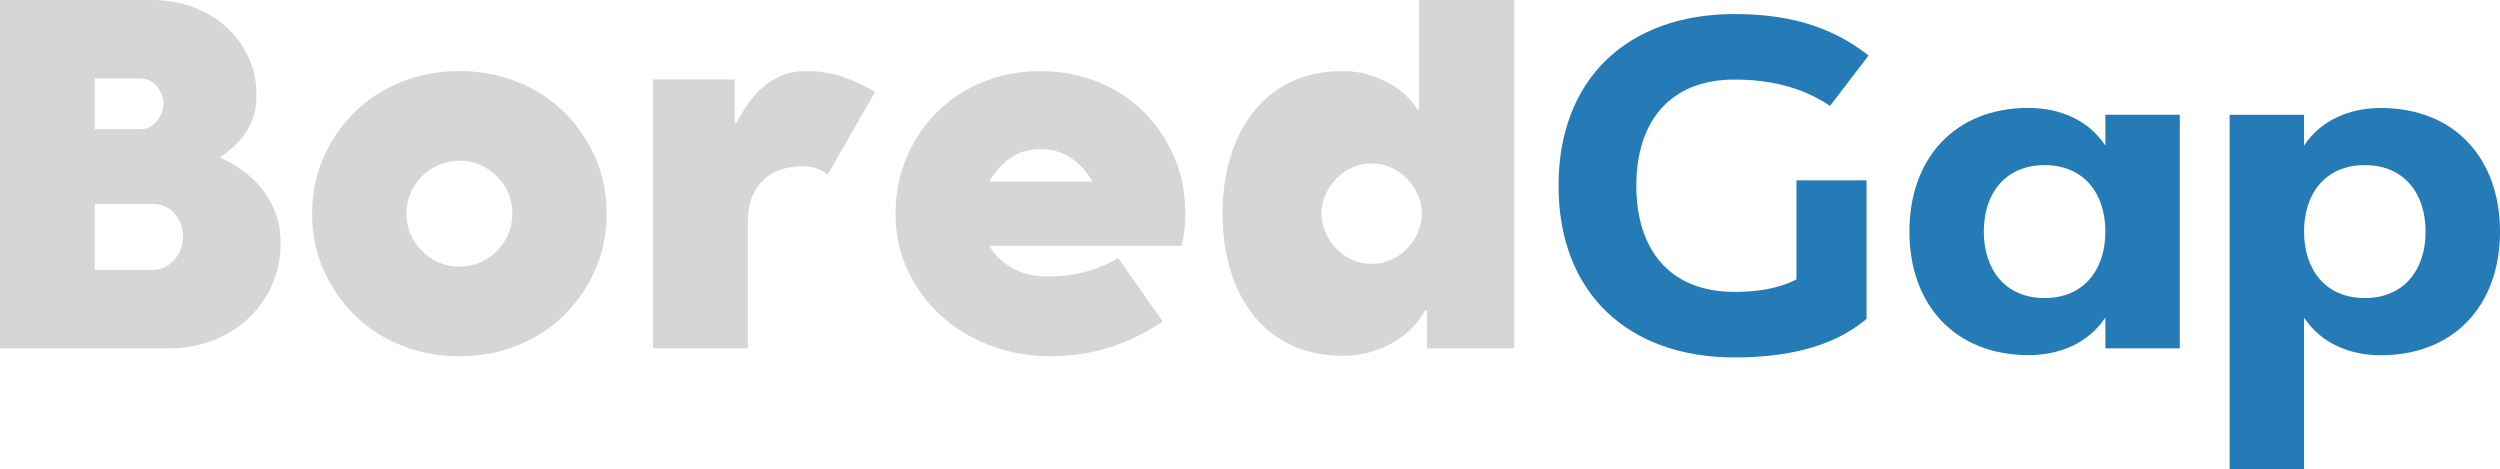 <?xml version="1.0" encoding="UTF-8"?>
<svg id="katman_1" xmlns="http://www.w3.org/2000/svg" viewBox="0 0 629.71 118.14">
  <defs>
    <style>
      .cls-1 {
        fill: #257bb5;
      }

      .cls-2 {
        fill: #d5d7d6;
      }
    </style>
  </defs>
  <path class="cls-1" d="M436.9,3.54c12.45,0,23.82,2.57,33.76,10.45l-9.71,12.68c-7.2-4.86-15.48-6.63-24.05-6.63-16.57,0-24.74,10.91-24.74,26.74s8.17,26.74,24.74,26.74c5.37,0,10.8-.69,15.6-3.14v-24.96s17.65,0,17.65,0v34.9c-9.08,7.71-21.65,9.71-33.25,9.71-26.79,0-44.33-16.22-44.33-43.25S410.11,3.54,436.9,3.54Z"/>
  <path class="cls-1" d="M511,27.19c7.66,0,14.97,2.91,19.31,9.48v-7.77h18.74v58.84h-18.74v-7.77c-4.34,6.57-11.65,9.48-19.31,9.48-18.68,0-30.05-12.8-30.05-31.14s11.37-31.14,30.05-31.14ZM499.69,58.33c0,9.48,5.31,16.74,15.31,16.74s15.31-7.26,15.31-16.74-5.31-16.74-15.31-16.74-15.31,7.26-15.31,16.74Z"/>
  <path class="cls-1" d="M561.61,28.91h18.74v7.77c4.34-6.57,11.65-9.48,19.31-9.48,18.68,0,30.05,12.8,30.05,31.14s-11.37,31.14-30.05,31.14c-7.66,0-14.97-2.91-19.31-9.48v38.16h-18.74V28.91ZM580.35,58.33c0,9.48,5.31,16.74,15.31,16.74s15.31-7.26,15.31-16.74-5.31-16.74-15.31-16.74-15.31,7.26-15.31,16.74Z"/>
  <path class="cls-2" d="M70.67,61.42c0,3.74-.72,7.22-2.16,10.41-1.44,3.2-3.43,5.99-5.97,8.37-2.54,2.38-5.52,4.23-8.95,5.56-3.43,1.33-7.14,1.99-11.11,1.99H0V0h38.38c3.67,0,7.1.6,10.3,1.81,3.2,1.21,5.97,2.87,8.31,4.97s4.19,4.62,5.56,7.55c1.36,2.92,2.05,6.1,2.05,9.54,0,2.26-.29,4.21-.88,5.85-.58,1.64-1.33,3.06-2.22,4.27-.9,1.21-1.87,2.26-2.92,3.16-1.05.9-2.09,1.74-3.1,2.52,1.87.86,3.72,1.93,5.56,3.22,1.83,1.29,3.45,2.81,4.86,4.56,1.4,1.75,2.55,3.78,3.45,6.08.9,2.3,1.35,4.93,1.35,7.9ZM23.87,32.53h11.58c1.56,0,2.9-.68,4.04-2.05,1.13-1.36,1.7-2.83,1.7-4.39s-.57-3-1.7-4.33c-1.13-1.33-2.48-1.99-4.04-1.99h-11.58v12.75ZM46.1,59.67c0-2.42-.74-4.41-2.22-5.97-1.48-1.56-3.32-2.34-5.5-2.34h-14.51v16.61h14.51c2.18,0,4.02-.84,5.5-2.51,1.48-1.68,2.22-3.61,2.22-5.79Z"/>
  <path class="cls-2" d="M152.8,53.82c0,5.15-.98,9.91-2.92,14.27-1.95,4.37-4.58,8.17-7.9,11.41-3.32,3.24-7.24,5.75-11.76,7.55-4.52,1.79-9.36,2.69-14.51,2.69s-9.99-.9-14.51-2.69c-4.52-1.79-8.44-4.31-11.76-7.55-3.32-3.24-5.95-7.04-7.9-11.41-1.95-4.37-2.92-9.13-2.92-14.27s.97-9.91,2.92-14.27c1.95-4.37,4.58-8.17,7.9-11.41,3.31-3.24,7.23-5.75,11.76-7.55,4.52-1.79,9.36-2.69,14.51-2.69s9.98.9,14.51,2.69c4.52,1.8,8.44,4.31,11.76,7.55,3.31,3.24,5.95,7.04,7.9,11.41,1.95,4.37,2.92,9.13,2.92,14.27ZM102.38,53.82c0,1.87.35,3.61,1.05,5.21.7,1.6,1.66,3,2.87,4.21,1.21,1.21,2.61,2.17,4.21,2.87,1.6.7,3.33,1.05,5.21,1.05s3.61-.35,5.21-1.05c1.6-.7,3-1.66,4.21-2.87,1.21-1.21,2.16-2.61,2.87-4.21.7-1.6,1.05-3.33,1.05-5.21s-.35-3.61-1.05-5.21c-.7-1.6-1.66-3-2.87-4.21-1.21-1.21-2.61-2.16-4.21-2.87-1.6-.7-3.33-1.05-5.21-1.05s-3.61.35-5.21,1.05c-1.6.7-3,1.66-4.21,2.87-1.21,1.21-2.16,2.61-2.87,4.21-.7,1.6-1.05,3.33-1.05,5.21Z"/>
  <path class="cls-2" d="M202.99,17.9c3.35,0,6.45.49,9.3,1.46,2.85.98,5.56,2.24,8.13,3.8l-11.93,20.83c-1.8-1.4-3.86-2.11-6.2-2.11-4.45,0-7.88,1.25-10.3,3.74-2.42,2.5-3.63,5.89-3.63,10.18v31.94h-23.87V20.01h20.59v10.88l.35.23c.78-1.56,1.71-3.14,2.81-4.74,1.09-1.6,2.34-3.02,3.74-4.27,1.4-1.25,3.02-2.26,4.86-3.04,1.83-.78,3.88-1.17,6.14-1.17Z"/>
  <path class="cls-2" d="M298.58,53.82c0,1.4-.08,2.77-.23,4.09-.16,1.33-.39,2.65-.7,3.98h-48.44c1.25,2.26,3.14,4.12,5.67,5.56,2.53,1.44,5.44,2.17,8.72,2.17,3.9,0,7.33-.43,10.3-1.29,2.96-.86,5.54-1.99,7.72-3.39l11.23,16.03c-3.98,2.73-8.35,4.88-13.1,6.44-4.76,1.56-9.94,2.34-15.56,2.34-5.46-.08-10.55-1.05-15.27-2.92-4.72-1.87-8.79-4.41-12.23-7.61-3.43-3.2-6.14-6.96-8.13-11.29-1.99-4.33-2.98-9.03-2.98-14.1s.94-9.91,2.81-14.27c1.87-4.37,4.45-8.17,7.72-11.41,3.28-3.24,7.14-5.75,11.58-7.55,4.45-1.79,9.24-2.69,14.39-2.69s9.95.9,14.39,2.69c4.45,1.8,8.31,4.31,11.58,7.55,3.28,3.24,5.85,7.04,7.72,11.41,1.87,4.37,2.81,9.13,2.81,14.27ZM275.18,45.75c-1.4-2.5-3.22-4.48-5.44-5.97-2.22-1.48-4.78-2.22-7.66-2.22s-5.4.74-7.55,2.22c-2.15,1.48-3.92,3.47-5.32,5.97h25.97Z"/>
  <path class="cls-2" d="M359.42,78.16h-.47c-.78,1.48-1.81,2.91-3.1,4.27-1.29,1.37-2.81,2.57-4.56,3.63s-3.73,1.91-5.91,2.57c-2.18.66-4.56.99-7.14.99-4.84,0-9.13-.88-12.87-2.63s-6.9-4.21-9.48-7.37c-2.57-3.16-4.54-6.94-5.91-11.35-1.37-4.41-2.05-9.22-2.05-14.45s.68-10.04,2.05-14.45c1.36-4.41,3.33-8.21,5.91-11.41,2.57-3.2,5.73-5.67,9.48-7.43,3.74-1.76,8.03-2.63,12.87-2.63,2.26,0,4.39.29,6.38.88s3.78,1.33,5.38,2.22c1.6.9,2.98,1.91,4.15,3.04,1.17,1.13,2.11,2.28,2.81,3.45h.47V0h23.99v87.75h-22v-9.59ZM358.13,53.82c0-1.64-.33-3.22-.99-4.74-.66-1.52-1.56-2.87-2.69-4.04-1.13-1.17-2.46-2.11-3.98-2.81-1.52-.7-3.18-1.05-4.97-1.05s-3.45.35-4.97,1.05c-1.52.7-2.85,1.64-3.98,2.81-1.13,1.17-2.03,2.52-2.69,4.04-.66,1.52-1,3.1-1,4.74s.33,3.22,1,4.74c.66,1.52,1.56,2.87,2.69,4.04,1.13,1.17,2.46,2.11,3.98,2.81,1.52.7,3.18,1.05,4.97,1.05s3.45-.35,4.97-1.05c1.52-.7,2.85-1.64,3.98-2.81,1.13-1.17,2.03-2.52,2.69-4.04.66-1.52.99-3.1.99-4.74Z"/>
</svg>